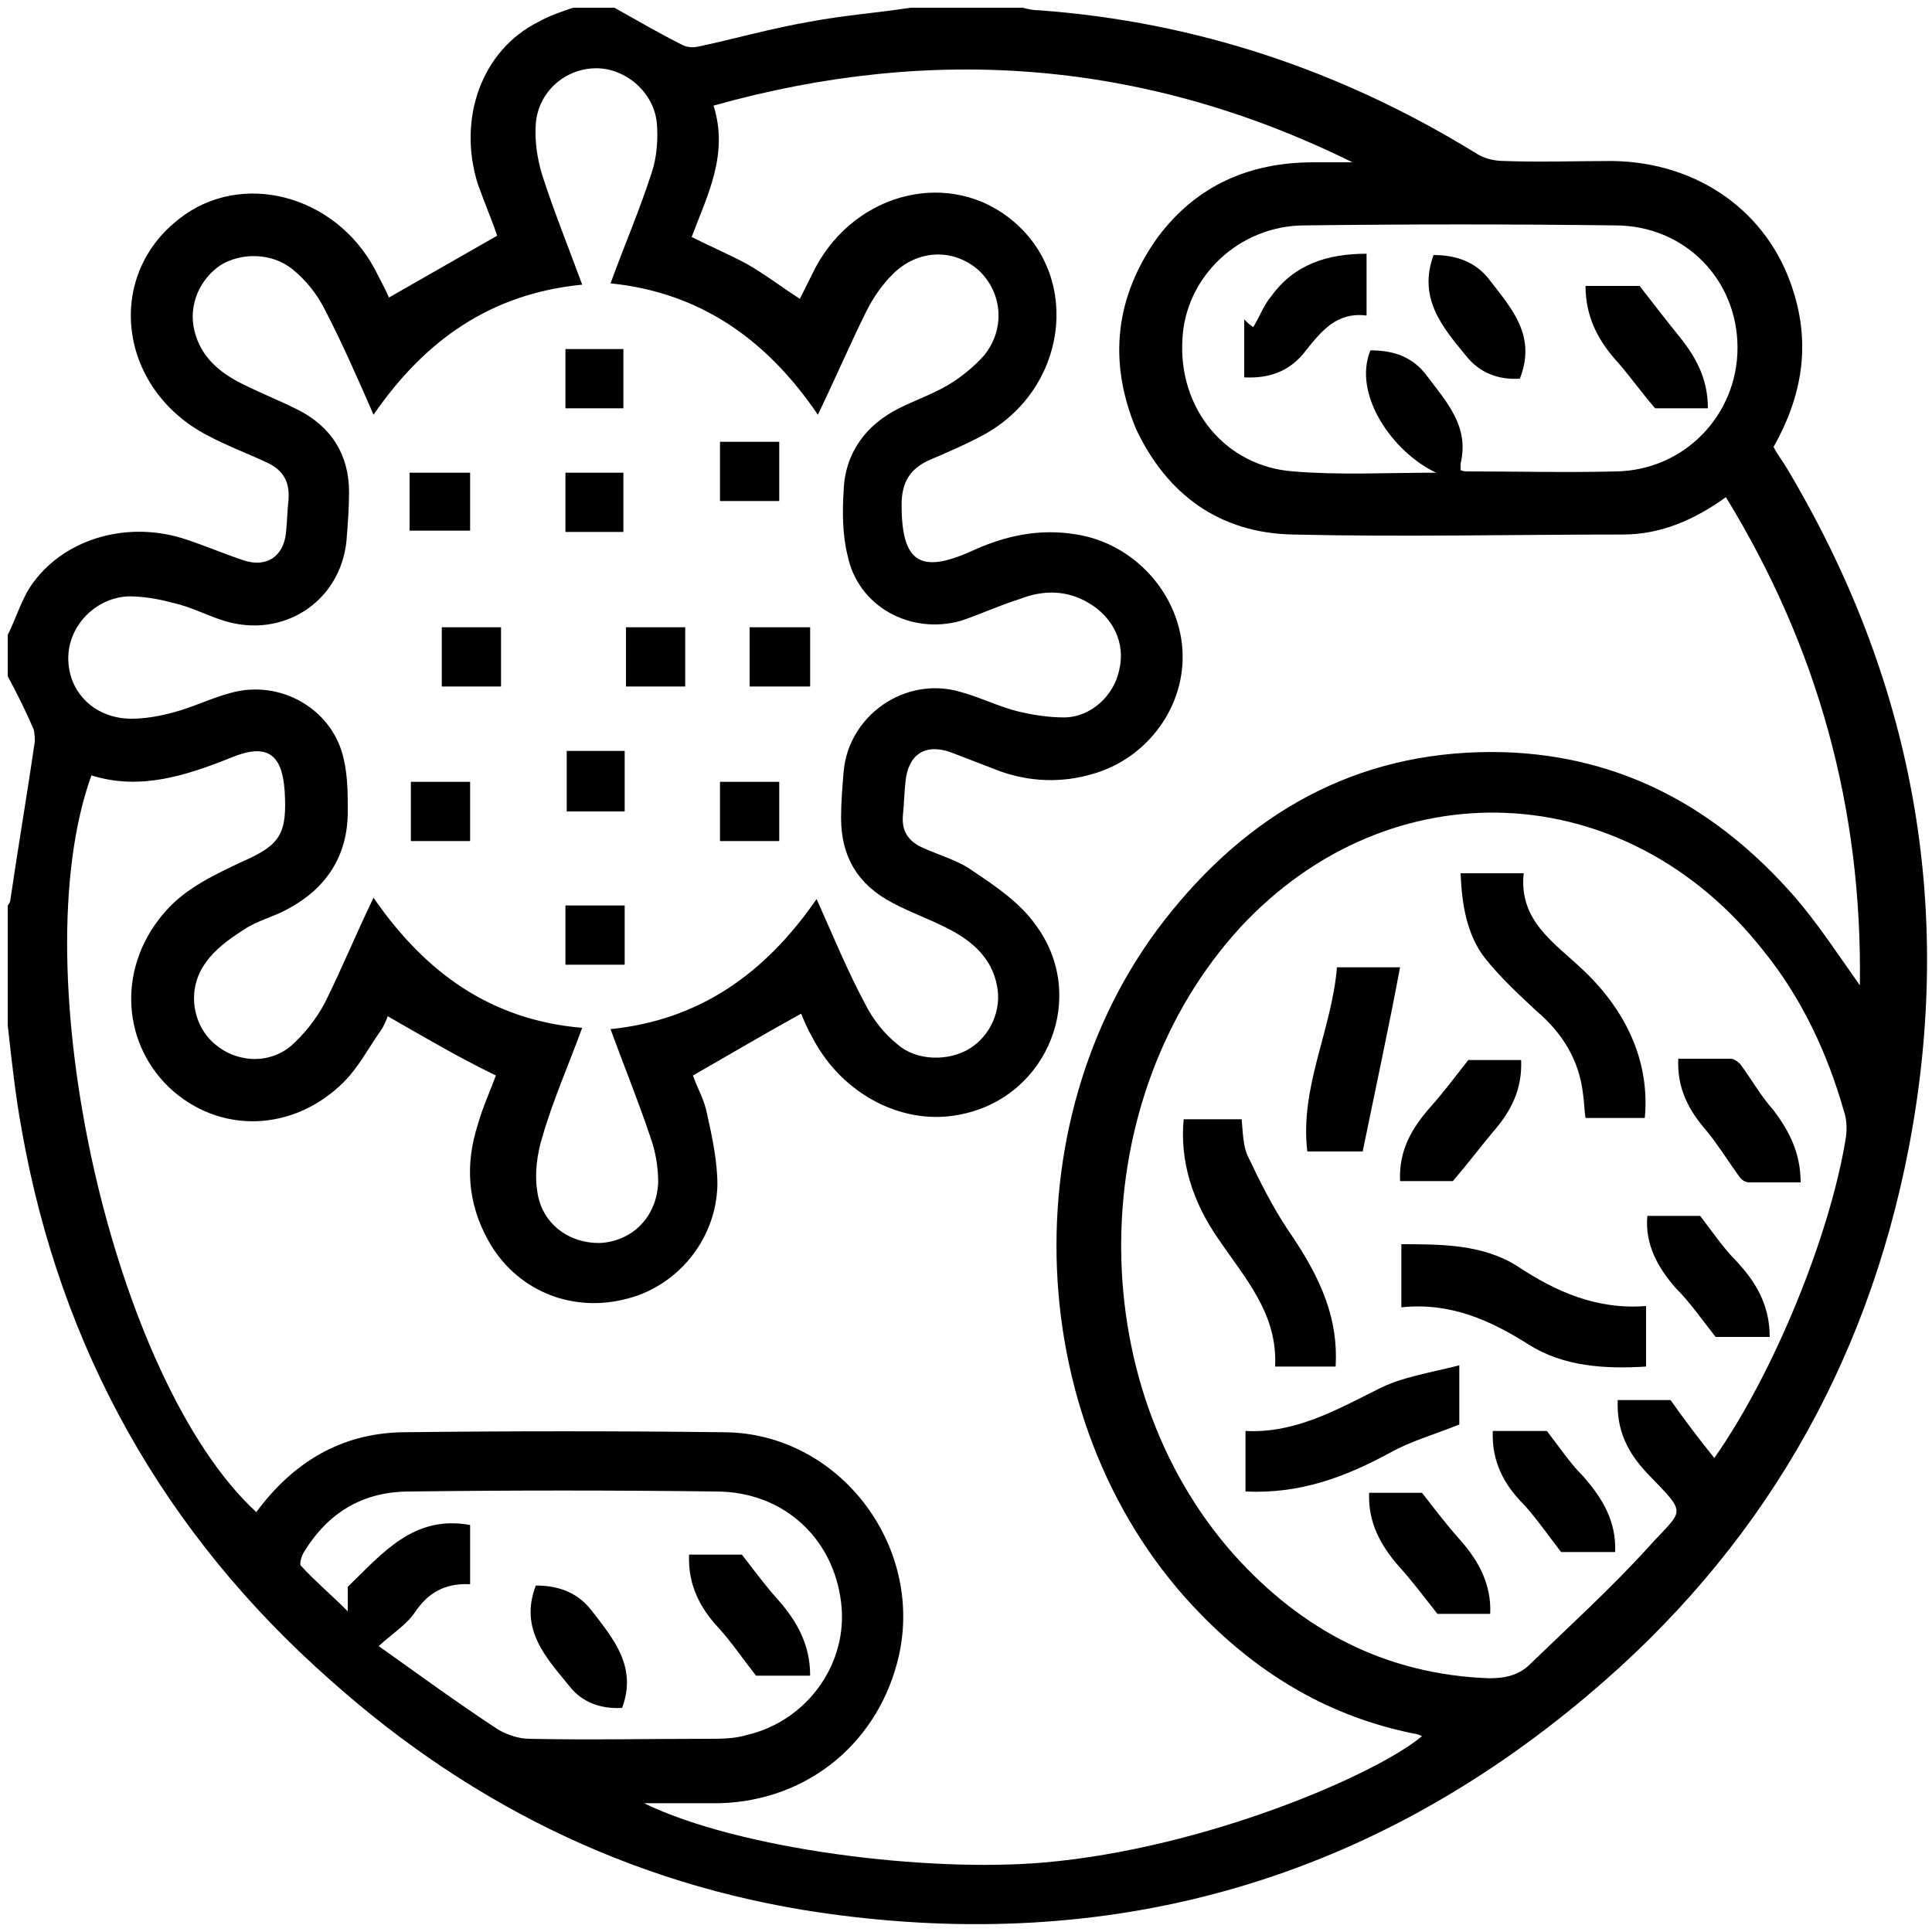 <?xml version="1.0" encoding="utf-8"?>
<!-- Generator: Adobe Illustrator 24.3.0, SVG Export Plug-In . SVG Version: 6.00 Build 0)  -->
<svg version="1.1" id="Layer_1" xmlns="http://www.w3.org/2000/svg" xmlns:xlink="http://www.w3.org/1999/xlink" x="0px" y="0px"
	 viewBox="0 0 150 150" style="enable-background:new 0 0 150 150;" xml:space="preserve">
<style type="text/css">
	.st0{fill:url(#SVGID_1_);}
	.st1{fill:url(#SVGID_2_);}
	.st2{fill:url(#SVGID_3_);}
	.st3{fill:url(#SVGID_4_);}
	.st4{fill:url(#SVGID_5_);}
	.st5{fill:url(#SVGID_6_);}
	.st6{fill:url(#SVGID_7_);}
	.st7{fill:url(#SVGID_8_);}
	.st8{fill:#CDEEFD;}
	.st9{fill:#111224;}
	.st10{fill:#005BAB;}
</style>
<g>
	
		<linearGradient id="SVGID_1_" gradientUnits="userSpaceOnUse" x1="249.294" y1="420.996" x2="289.635" y2="420.996" gradientTransform="matrix(-1 0 0 -1 1028.994 531.029)">
		<stop  offset="0" style="stop-color:#00AE4D"/>
		<stop  offset="0.221" style="stop-color:#0C8D5A"/>
		<stop  offset="0.572" style="stop-color:#1D5D6D"/>
		<stop  offset="0.841" style="stop-color:#274079"/>
		<stop  offset="0.994" style="stop-color:#2B357D"/>
	</linearGradient>
	<path className="st0" d="M779.7,112c-0.5,1.9-0.8,3.8-1.5,5.6c-3.2,8.1-11.4,13.5-20.6,12.6c-9.4-1-16.7-7.9-18-17
		c-1.7-11.5,6.3-22,17.8-23.2c10.9-1.2,20.9,6.8,22.1,17.6c0,0.2,0.1,0.4,0.2,0.6C779.7,109.4,779.7,110.7,779.7,112z M755.5,107.7
		c-1.1,0-2.1,0-3.1,0c-0.7,0-1.3,0.2-1.6,0.9c-0.3,0.7,0,1.3,0.4,1.8c2.3,2.7,4.7,5.4,7,8.1c1,1.2,1.8,1.2,2.9-0.1
		c2.3-2.7,4.5-5.4,6.8-8.1c0.5-0.6,0.7-1.1,0.5-1.8c-0.3-0.8-1-0.9-1.7-0.9c-1,0-1.9,0-3,0c0-1.7,0-3.3,0-4.9c0-1.1-0.3-1.4-1.4-1.4
		c-1.8,0-3.6,0-5.4,0c-1,0-1.4,0.3-1.4,1.4C755.5,104.3,755.5,105.9,755.5,107.7z"/>
	<linearGradient id="SVGID_2_" gradientUnits="userSpaceOnUse" x1="686.402" y1="83.063" x2="773.579" y2="83.063">
		<stop  offset="0" style="stop-color:#00AE4D"/>
		<stop  offset="0.221" style="stop-color:#0C8D5A"/>
		<stop  offset="0.572" style="stop-color:#1D5D6D"/>
		<stop  offset="0.841" style="stop-color:#274079"/>
		<stop  offset="0.994" style="stop-color:#2B357D"/>
	</linearGradient>
	<path className="st1" d="M737.9,126.3c-0.5,0-0.9,0-1.2,0c-13.2,0-26.4,0-39.6,0c-6.3,0-10.7-4.4-10.7-10.7c0-20,0-39.9,0-59.9
		c0-6.1,4.4-10.5,10.5-10.5c5.2,0,10.4,0,15.7,0c0.5,0,1.1-0.2,1.6-0.5c5.7-4,12-5.4,18.8-4.7c4.9,0.4,9.4,2.1,13.4,5
		c0.3,0.2,0.7,0.3,1.1,0.3c5.2,0,10.4,0.1,15.6,0c5.7-0.1,9.7,4,10.4,8.4c0.1,0.7,0.2,1.4,0.2,2.1c0,10.1,0,20.2,0,30.2
		c0,0.3,0,0.6,0,1c-1-0.5-2-0.9-2.8-1.5c-0.2-0.1-0.3-0.6-0.3-1c0-9.6,0-19.1,0-28.7c0-3.1-1.3-5.4-4.1-6.7c-1-0.5-2.2-0.7-3.3-0.7
		c-5.4-0.1-10.9,0-16.3,0c-0.9,0-1.6-0.2-2.3-0.8c-3.5-2.8-7.6-4.2-12.1-4.6c-6-0.5-11.7,0.6-16.6,4.3c-1,0.8-2,1.1-3.3,1.1
		c-5.2,0-10.4,0-15.6,0c-4.6,0-7.6,3-7.6,7.6c0,19.8,0,39.7,0,59.5c0,5,2.9,7.8,7.9,7.8c12.5,0,24.9,0,37.4,0c0.9,0,1.4,0.2,1.8,1
		C736.9,124.9,737.4,125.5,737.9,126.3z"/>
	<linearGradient id="SVGID_3_" gradientUnits="userSpaceOnUse" x1="712.637" y1="66.575" x2="747.847" y2="66.575">
		<stop  offset="0" style="stop-color:#00AE4D"/>
		<stop  offset="0.221" style="stop-color:#0C8D5A"/>
		<stop  offset="0.572" style="stop-color:#1D5D6D"/>
		<stop  offset="0.841" style="stop-color:#274079"/>
		<stop  offset="0.994" style="stop-color:#2B357D"/>
	</linearGradient>
	<path className="st2" d="M730.2,84.2c-9.7,0-17.6-7.9-17.6-17.7c0-9.6,8-17.5,17.6-17.5c9.8,0,17.7,8,17.6,17.7
		C747.8,76.4,739.9,84.2,730.2,84.2z M714.8,65.5c0.9,0,1.6,0,2.4,0c0.7,0,1.3,0.2,1.3,1.1c0,0.8-0.6,1.1-1.3,1.1
		c-0.8,0-1.6,0-2.4,0c0.3,3.5,1.5,6.5,3.8,9.1c0.5-0.5,1-1,1.4-1.5c0.5-0.5,1.1-0.7,1.7-0.2c0.6,0.5,0.4,1.2-0.1,1.7
		c-0.5,0.5-1,0.9-1.6,1.4c2.8,2.3,5.7,3.6,9.2,3.8c0-0.7,0-1.3,0-1.8c0-0.8,0.3-1.3,1.1-1.3c0.7,0,1,0.5,1,1.2c0,0.6,0,1.2,0,1.9
		c3.6-0.3,6.5-1.5,9.2-3.8c-0.6-0.5-1-1-1.5-1.4c-0.5-0.5-0.6-1.1-0.1-1.7c0.5-0.5,1.1-0.4,1.6,0.2c0.5,0.5,0.9,1,1.4,1.5
		c2.3-2.8,3.6-5.8,3.7-9.3c-0.8,0-1.4,0-2.1,0c-0.9,0-1.4-0.5-1.4-1.1c0.1-0.8,0.6-1.1,1.3-1c0.7,0,1.4,0,2.1,0
		c-0.3-3.5-1.6-6.4-4-9.1c-0.5,0.5-0.8,1-1.2,1.4c-0.5,0.5-1.1,0.7-1.7,0.1c-0.5-0.5-0.4-1.1,0.1-1.6c0.4-0.4,0.9-0.8,1.4-1.3
		c-2.7-2.2-5.6-3.4-9.1-3.7c0,0.8,0,1.6,0,2.3c0,0.7-0.3,1.3-1.1,1.3c-0.8,0-1.1-0.5-1.1-1.3c0-0.8,0-1.5,0-2.3
		c-3.4,0.3-6.4,1.5-9,3.8c0.6,0.5,1.1,1,1.6,1.5c0.5,0.5,0.7,1.1,0.1,1.7c-0.5,0.5-1.1,0.4-1.6-0.1c-0.5-0.5-0.9-1-1.4-1.6
		C716.3,59.1,715.2,62,714.8,65.5z"/>
	<linearGradient id="SVGID_4_" gradientUnits="userSpaceOnUse" x1="716.556" y1="115.371" x2="733.43" y2="115.371">
		<stop  offset="0" style="stop-color:#00AE4D"/>
		<stop  offset="0.221" style="stop-color:#0C8D5A"/>
		<stop  offset="0.572" style="stop-color:#1D5D6D"/>
		<stop  offset="0.841" style="stop-color:#274079"/>
		<stop  offset="0.994" style="stop-color:#2B357D"/>
	</linearGradient>
	<path className="st3" d="M716.6,117.3c0-0.2-0.1-0.4-0.1-0.6c0-1,0-2.1,0-3.1c5.4,0,10.7,0,16.1,0c0.2,1.2,0.5,2.5,0.8,3.8
		C727.8,117.3,722.2,117.3,716.6,117.3z"/>
	<linearGradient id="SVGID_5_" gradientUnits="userSpaceOnUse" x1="759.1" y1="57.421" x2="764.948" y2="57.421">
		<stop  offset="0" style="stop-color:#00AE4D"/>
		<stop  offset="0.221" style="stop-color:#0C8D5A"/>
		<stop  offset="0.572" style="stop-color:#1D5D6D"/>
		<stop  offset="0.841" style="stop-color:#274079"/>
		<stop  offset="0.994" style="stop-color:#2B357D"/>
	</linearGradient>
	<path className="st4" d="M764.9,57.4c0,1.6-1.3,3-2.9,3c-1.6,0-2.9-1.3-2.9-3c0-1.6,1.3-2.9,2.9-2.9C763.6,54.4,764.9,55.7,764.9,57.4z
		"/>
	<linearGradient id="SVGID_6_" gradientUnits="userSpaceOnUse" x1="695.032" y1="57.412" x2="700.909" y2="57.412">
		<stop  offset="0" style="stop-color:#00AE4D"/>
		<stop  offset="0.221" style="stop-color:#0C8D5A"/>
		<stop  offset="0.572" style="stop-color:#1D5D6D"/>
		<stop  offset="0.841" style="stop-color:#274079"/>
		<stop  offset="0.994" style="stop-color:#2B357D"/>
	</linearGradient>
	<path className="st5" d="M700.9,57.4c0,1.6-1.4,3-3,2.9c-1.6,0-2.9-1.4-2.9-3c0-1.6,1.4-2.9,2.9-2.9C699.6,54.5,700.9,55.8,700.9,57.4z
		"/>
	<linearGradient id="SVGID_7_" gradientUnits="userSpaceOnUse" x1="695.032" y1="115.388" x2="700.91" y2="115.388">
		<stop  offset="0" style="stop-color:#00AE4D"/>
		<stop  offset="0.221" style="stop-color:#0C8D5A"/>
		<stop  offset="0.572" style="stop-color:#1D5D6D"/>
		<stop  offset="0.841" style="stop-color:#274079"/>
		<stop  offset="0.994" style="stop-color:#2B357D"/>
	</linearGradient>
	<path className="st6" d="M700.9,115.3c0,1.6-1.3,3-2.9,3c-1.6,0-3-1.3-3-2.9c0-1.6,1.3-2.9,2.9-2.9
		C699.5,112.4,700.9,113.7,700.9,115.3z"/>
	<linearGradient id="SVGID_8_" gradientUnits="userSpaceOnUse" x1="729.052" y1="64.186" x2="737.293" y2="64.186">
		<stop  offset="0" style="stop-color:#00AE4D"/>
		<stop  offset="0.221" style="stop-color:#0C8D5A"/>
		<stop  offset="0.572" style="stop-color:#1D5D6D"/>
		<stop  offset="0.841" style="stop-color:#274079"/>
		<stop  offset="0.994" style="stop-color:#2B357D"/>
	</linearGradient>
	<path className="st7" d="M730.2,68.8c-0.4-0.3-0.9-0.5-1.1-0.9c-0.2-0.4-0.2-1.1,0.1-1.4c1.9-2.2,3.8-4.4,5.7-6.6
		c0.5-0.6,1.2-0.5,1.8,0c0.6,0.5,0.7,1.2,0.2,1.8c-1.9,2.2-3.8,4.4-5.7,6.5C731.1,68.5,730.7,68.6,730.2,68.8z"/>
</g>
<path className="st8" d="M1465.3,1556.3c-2.4-0.2-4.3-1.3-4.4-4.1c-0.1-6.7,1.6-10,4.9-9.9c0.2,0,0.3,0,0.5,0c2.2,0.5,4.3,2.1,3.2,4
	C1467.7,1549.5,1473.1,1555.7,1465.3,1556.3z M1465.5,1554.4c1.3-0.1,2.3-0.6,2.3-2.1c-0.1-1.7-1.5-2.1-2.8-2.4c-1.6-0.4-2,0.8-2,2
	C1463,1553.5,1464,1554.2,1465.5,1554.4z M1467.8,1546.5c0-1.4-0.6-2.2-2.1-2.2c-0.9,0-1.6,0.4-1.7,1.4c-0.2,1.4,0.9,2.1,2,2.5
	C1467.3,1548.5,1467.6,1547.5,1467.8,1546.5z"/>
<path className="st8" d="M1455.8,1556.6c-0.5-2.9-1.8-4.2-4.6-3.6c-0.7,0.2-1.7,0.3-2.1-0.8c-0.4-1.1,0.1-1.5,1.2-2.1
	c2.1-1.2,2.1-3.9,3.2-5.8c0.6-1,1-2.2,2.5-1.9c1.4,0.3,0.9,1.6,0.8,2.5C1456.4,1548.6,1458.4,1552.5,1455.8,1556.6z"/>
<path className="st9" d="M1465.5,1554.4c-1.5-0.1-2.6-0.8-2.5-2.4c0-1.2,0.4-2.4,2-2c1.2,0.3,2.7,0.7,2.8,2.4
	C1467.8,1553.7,1466.8,1554.2,1465.5,1554.4z"/>
<path className="st9" d="M1467.8,1546.5c-0.2,1-0.5,2.1-1.8,1.7c-1.1-0.4-2.1-1-2-2.5c0.1-1,0.8-1.4,1.7-1.4
	C1467.2,1544.3,1467.8,1545,1467.8,1546.5z"/>
<polygon className="st10" points="1346.8,29.4 1346.9,29.6 1346.6,29.6 "/>
<g>
	<path className="st10" d="M44.5,0.6c1.1,0,2.1,0,3.2,0c1.8,1,3.5,2,5.3,2.9c0.4,0.2,0.9,0.2,1.3,0.1c2.8-0.6,5.6-1.4,8.5-1.9
		c2.6-0.5,5.3-0.7,7.9-1.1c2.9,0,5.8,0,8.7,0c0.4,0.1,0.8,0.2,1.3,0.2c12.2,0.9,23.5,4.7,33.9,11.1c0.6,0.4,1.4,0.6,2.2,0.6
		c2.8,0.1,5.6,0,8.4,0c6.7,0.1,12.1,4,14,10c1.4,4.3,0.7,8.3-1.5,12.2c0.3,0.6,0.7,1.1,1,1.6c9.8,16.4,13.1,34,9.5,52.8
		c-3.3,17.1-11.6,31.3-24.9,42.5c-16.8,14.2-36.3,19.9-58.1,17.1c-15.1-1.9-28.3-8.2-39.6-18.3C12.7,119,4.7,104.7,1.7,87.8
		c-0.5-2.7-0.8-5.5-1.1-8.2c0-3.1,0-6.2,0-9.3c0.1-0.1,0.2-0.3,0.2-0.4c0.6-4.1,1.3-8.2,1.9-12.3c0-0.3,0-0.7-0.1-1
		c-0.6-1.4-1.3-2.8-2-4.1c0-1.1,0-2.1,0-3.2c0.7-1.4,1.1-2.9,2-4.1c2.6-3.5,7.5-4.8,11.9-3.3c1.5,0.5,2.9,1.1,4.4,1.6
		c1.8,0.6,3.1-0.3,3.3-2.1c0.1-0.9,0.1-1.7,0.2-2.6c0.1-1.4-0.4-2.3-1.7-2.9c-1.5-0.7-3.1-1.3-4.6-2.1C9.2,30.2,8.1,21.5,13.9,17
		c4.8-3.8,12.1-1.9,15.2,3.9c0.4,0.8,0.8,1.5,1.1,2.2c2.8-1.6,5.6-3.2,8.4-4.8c-0.4-1.2-1-2.6-1.5-4c-1.6-5.1,0.3-10.4,4.7-12.6
		C42.7,1.2,43.6,0.9,44.5,0.6z M30.1,78.9c-0.1,0.3-0.3,0.8-0.6,1.2c-0.9,1.3-1.7,2.8-2.8,3.9c-3.9,3.9-9.7,4.1-13.6,0.4
		c-3.8-3.7-3.9-9.6-0.2-13.7c1.6-1.8,3.8-2.8,5.9-3.8c3-1.3,3.5-2.2,3.3-5.5c-0.2-2.9-1.4-3.7-4.1-2.6c-3.5,1.4-7.1,2.6-10.9,1.4
		c-5.5,15.2,1.7,47,12.8,57.2c2.8-3.8,6.5-6.1,11.3-6.2c8.4-0.1,16.8-0.1,25.1,0c8.8,0.1,15.4,8.7,13.5,17.3
		c-1.5,6.7-7,11.3-13.9,11.5c-1.8,0-3.7,0-5.9,0c7.4,3.6,22,5.4,31.1,4.6c12.5-1.1,25.7-6.8,29.3-9.8c-0.2-0.1-0.4-0.2-0.6-0.2
		c-6.5-1.3-11.9-4.5-16.5-9.2c-14.1-14.3-15.1-39.1-2.3-54.7c6.6-8.1,15.1-12.6,25.8-12.3c9.2,0.3,16.6,4.4,22.6,11.3
		c1.8,2.1,3.3,4.4,5,6.8c0.2-13.8-3.3-26.3-10.4-37.9c-2.5,1.8-5.1,2.9-8,2.9c-8.5,0-17.1,0.2-25.6,0c-5.7-0.1-9.8-3.1-12.2-8.2
		C86,28,86.6,23,89.9,18.4c3-4,7.1-5.8,12.1-5.8c1,0,2,0,3,0C89,4.7,72.5,3.4,55.4,8.2c1.2,3.8-0.5,7-1.7,10.2
		c1.6,0.8,3,1.4,4.3,2.1c1.4,0.8,2.7,1.8,4.1,2.7c0.4-0.8,0.8-1.6,1.2-2.4c3.2-6,10.6-7.7,15.4-3.6c5.3,4.5,4.1,13.1-2.4,16.6
		c-1.3,0.7-2.7,1.3-4.1,1.9c-1.6,0.7-2.2,1.8-2.2,3.5c0,4.4,1.4,5.4,5.4,3.6c2.6-1.2,5.3-1.8,8.2-1.3c4.4,0.7,7.9,4.5,8.2,8.9
		c0.3,4.4-2.7,8.5-7,9.7c-2.4,0.7-4.8,0.6-7.1-0.2c-1.3-0.5-2.6-1-3.9-1.5c-2-0.7-3.3,0.2-3.5,2.3c-0.1,0.9-0.1,1.7-0.2,2.6
		c-0.1,1.2,0.4,2,1.5,2.5c1.3,0.6,2.8,1,3.9,1.8c1.8,1.2,3.7,2.5,4.9,4.2c4.1,5.5,1,13.3-5.7,14.7c-4.5,1-9.3-1.5-11.6-5.9
		c-0.4-0.7-0.7-1.4-0.9-1.9c-2.9,1.6-5.6,3.2-8.4,4.8c0.3,0.9,0.9,1.9,1.1,3c0.4,1.8,0.8,3.7,0.8,5.5c-0.1,4.3-3.2,8-7.3,8.9
		c-4.2,1-8.4-0.8-10.5-4.6c-1.6-2.9-1.8-5.9-0.8-9c0.4-1.4,1-2.7,1.4-3.8C35.6,82.1,32.9,80.5,30.1,78.9z M63.4,69.8
		c1.3,2.9,2.4,5.6,3.8,8.2c0.6,1.2,1.5,2.3,2.5,3.1c1.5,1.3,4,1.3,5.6,0.3c1.6-1,2.5-3,2.1-4.9c-0.4-2.1-1.9-3.4-3.6-4.3
		c-1.5-0.8-3-1.3-4.5-2.1c-2.7-1.4-4-3.6-4-6.6c0-1.2,0.1-2.4,0.2-3.6c0.4-4.4,4.8-7.4,9-6.2c1.5,0.4,2.9,1.1,4.4,1.5
		c1.2,0.3,2.5,0.5,3.7,0.5c2.1,0,3.9-1.7,4.3-3.7c0.5-2.1-0.5-4.1-2.4-5.2c-1.7-1-3.5-1-5.3-0.3c-1.6,0.5-3.1,1.2-4.6,1.7
		c-3.9,1.1-8-1.1-8.8-5.1c-0.4-1.6-0.4-3.4-0.3-5c0.1-2.9,1.7-5.1,4.3-6.4c1.2-0.6,2.6-1.1,3.8-1.8c1-0.6,2-1.4,2.8-2.3
		c1.7-2.1,1.4-4.9-0.4-6.6c-1.9-1.7-4.7-1.7-6.7,0.3c-0.8,0.8-1.5,1.8-2,2.8c-1.3,2.6-2.4,5.2-3.8,8.1c-4-5.9-9.2-9.5-16.1-10.2
		c1.1-3,2.3-5.8,3.2-8.6c0.4-1.2,0.5-2.6,0.4-3.8c-0.2-2.4-2.4-4.3-4.7-4.3c-2.4,0-4.5,1.8-4.7,4.3c-0.1,1.3,0.1,2.7,0.5,4
		c0.9,2.8,2,5.5,3.1,8.5c-7.1,0.7-12.2,4.3-16.2,10.1c-1.3-3-2.5-5.7-3.8-8.2c-0.6-1.2-1.5-2.3-2.5-3.1c-1.6-1.3-4-1.3-5.6-0.3
		c-1.6,1.1-2.5,3.1-2,5.1c0.5,2,1.9,3.2,3.7,4.1c1.4,0.7,2.9,1.3,4.3,2c2.6,1.3,4,3.5,4,6.4c0,1.3-0.1,2.5-0.2,3.8
		c-0.5,4.8-5,7.6-9.5,6.2c-1.3-0.4-2.6-1.1-4-1.4c-1.1-0.3-2.3-0.5-3.4-0.5c-2.6,0.1-4.7,2.3-4.7,4.8c0,2.7,2.1,4.7,4.9,4.7
		c1.1,0,2.2-0.2,3.3-0.5c1.5-0.4,2.9-1.1,4.4-1.5c3.9-1.1,8,1.3,8.8,5.2c0.3,1.3,0.3,2.7,0.3,4c0,3.5-1.7,6-4.7,7.6
		c-1.1,0.6-2.4,0.9-3.4,1.6c-1.1,0.7-2.2,1.5-2.9,2.5c-1.5,2-1.1,4.7,0.5,6.2c1.7,1.6,4.3,1.8,6.1,0.3c1-0.9,1.9-2,2.6-3.3
		c1.3-2.6,2.4-5.3,3.8-8.2c4,5.8,9.1,9.5,16.2,10.1c-1.1,3-2.3,5.7-3.1,8.5c-0.4,1.3-0.6,2.8-0.4,4.1c0.3,2.6,2.5,4.2,5,4.1
		c2.5-0.2,4.3-2.1,4.4-4.7c0-1.2-0.2-2.4-0.6-3.5c-0.9-2.7-2-5.4-3.1-8.4C54.3,79.2,59.4,75.6,63.4,69.8z M133.1,113.2
		c4.7-6.7,9-17.4,10.2-24.8c0.1-0.6,0.1-1.4-0.1-2c-1.3-4.6-3.3-8.9-6.3-12.6c-10.7-13.6-29-14.3-40.6-1.8
		c-12.1,13.2-12.4,35.3-0.5,48.7c5.3,5.9,11.8,9.3,19.8,9.6c1.2,0,2.3-0.2,3.2-1.1c3.1-3,6.3-5.9,9.2-9.1c2.7-3,3.1-2.4-0.1-5.7
		c-1.5-1.6-2.4-3.3-2.3-5.7c1.6,0,3.1,0,4.1,0C130.9,110.4,131.9,111.7,133.1,113.2z M113.4,36.5c0.2,0.1,0.4,0.1,0.5,0.1
		c3.9,0,7.7,0.1,11.6,0c5.3-0.1,9.4-4.4,9.4-9.6c0-5.3-4.1-9.5-9.5-9.5c-8-0.1-16.1-0.1-24.1,0c-5.1,0-9.3,4-9.5,8.9
		c-0.3,5.3,3.3,9.8,8.6,10.2c3.6,0.3,7.3,0.1,11.1,0.1c-3.4-1.6-6.5-6.1-5.1-9.5c1.8,0,3.3,0.5,4.4,2c1.5,2,3.3,3.9,2.6,6.8
		C113.4,36,113.4,36.2,113.4,36.5z M29.4,127.8c3.1,2.2,6.1,4.4,9.3,6.5c0.7,0.4,1.6,0.7,2.4,0.7c4.6,0.1,9.3,0,13.9,0
		c1,0,2,0,3-0.3c4.7-1.1,7.9-5.6,7.3-10.3c-0.6-5-4.5-8.6-9.7-8.6c-7.9-0.1-15.9-0.1-23.8,0c-3.6,0-6.3,1.6-8.2,4.7
		c-0.2,0.3-0.4,1-0.2,1.1c1.1,1.2,2.3,2.2,3.6,3.5c0-0.7,0-1.3,0-1.9c2.7-2.6,5.1-5.6,9.5-4.8c0,1.5,0,3,0,4.6
		c-2-0.1-3.3,0.7-4.3,2.2C31.5,126.2,30.5,126.8,29.4,127.8z"/>
	<path className="st10" d="M48.6,53.3c0-1.5,0-3,0-4.6c1.5,0,3,0,4.6,0c0,1.5,0,3,0,4.6C51.8,53.3,50.2,53.3,48.6,53.3z"/>
	<path className="st10" d="M58.2,53.3c0-1.6,0-3.1,0-4.6c1.5,0,3.1,0,4.7,0c0,1.5,0,3,0,4.6C61.4,53.3,59.8,53.3,58.2,53.3z"/>
	<path className="st10" d="M36.5,65.3c-1.5,0-3,0-4.6,0c0-1.5,0-3,0-4.6c1.5,0,3,0,4.6,0C36.5,62.2,36.5,63.7,36.5,65.3z"/>
	<path className="st10" d="M34.3,53.3c0-1.5,0-3,0-4.6c1.5,0,3,0,4.6,0c0,1.5,0,3,0,4.6C37.4,53.3,35.9,53.3,34.3,53.3z"/>
	<path className="st10" d="M31.8,41.2c0-1.5,0-3,0-4.5c1.5,0,3.1,0,4.7,0c0,1.4,0,2.9,0,4.5C35,41.2,33.5,41.2,31.8,41.2z"/>
	<path className="st10" d="M60.5,60.7c0,1.6,0,3.1,0,4.6c-1.5,0-3,0-4.6,0c0-1.5,0-3,0-4.6C57.4,60.7,58.9,60.7,60.5,60.7z"/>
	<path className="st10" d="M48.5,70.3c0,1.6,0,3.1,0,4.6c-1.5,0-3,0-4.6,0c0-1.5,0-3,0-4.6C45.4,70.3,46.9,70.3,48.5,70.3z"/>
	<path className="st10" d="M48.5,63c-1.6,0-3,0-4.5,0c0-1.6,0-3.1,0-4.7c1.5,0,3,0,4.5,0C48.5,59.8,48.5,61.3,48.5,63z"/>
	<path className="st10" d="M43.9,36.7c1.5,0,3,0,4.5,0c0,1.5,0,3,0,4.6c-1.5,0-3,0-4.5,0C43.9,39.8,43.9,38.3,43.9,36.7z"/>
	<path className="st10" d="M55.9,38.9c0-1.6,0-3.1,0-4.6c1.5,0,3,0,4.6,0c0,1.5,0,3,0,4.6C58.9,38.9,57.5,38.9,55.9,38.9z"/>
	<path className="st10" d="M43.9,27.1c1.5,0,3,0,4.5,0c0,1.5,0,3,0,4.6c-1.5,0-3,0-4.5,0C43.9,30.2,43.9,28.7,43.9,27.1z"/>
	<path className="st10" d="M113.4,67.8c1.6,0,3.1,0,4.9,0c-0.4,3.7,2.4,5.4,4.6,7.5c3.5,3.3,5.2,7.3,4.8,11.5c-1.5,0-3,0-4.6,0
		c-0.1-0.6-0.1-1.3-0.2-1.9c-0.3-2.6-1.6-4.7-3.6-6.4c-1.4-1.3-2.8-2.6-4-4.1C113.9,72.6,113.5,70.3,113.4,67.8z"/>
	<path className="st10" d="M103.7,106.1c-1.6,0-3.1,0-4.7,0c0.2-4.1-2.3-6.8-4.4-9.9c-2.1-3-3-6.2-2.7-9.3c0.7,0,1.5,0,2.2,0
		c0.7,0,1.4,0,2.3,0c0.1,1,0.1,2.1,0.5,2.9c0.9,1.9,1.9,3.9,3.1,5.7C102.7,99.4,103.9,102.5,103.7,106.1z"/>
	<path className="st10" d="M127.8,101.4c0,1.7,0,3.1,0,4.7c-3.2,0.2-6.4,0-9.1-1.7c-3-1.9-6.1-3.3-9.9-2.9c0-1.7,0-3.2,0-4.9
		c3.1,0,6.3,0,9,1.7C120.8,100.3,124,101.7,127.8,101.4z"/>
	<path className="st10" d="M113.3,110.6c-2,0.8-3.8,1.3-5.4,2.2c-3.5,1.9-7,3.2-11.2,3c0-1.5,0-3,0-4.7c3.8,0.2,7-1.6,10.2-3.2
		c1.9-1,4.1-1.3,6.4-1.9C113.3,107.8,113.3,109.4,113.3,110.6z"/>
	<path className="st10" d="M105.8,89.4c-1.3,0-2.8,0-4.3,0c-0.6-5,1.9-9.4,2.3-14.3c1.5,0,3.1,0,4.9,0C107.8,79.9,106.8,84.5,105.8,89.4
		z"/>
	<path className="st10" d="M137.4,103.8c-1.6,0-3.1,0-4.2,0c-1.1-1.4-2-2.7-3.1-3.8c-1.4-1.6-2.4-3.4-2.2-5.6c1.6,0,3,0,4.1,0
		c1,1.3,1.8,2.5,2.8,3.5C136.3,99.5,137.4,101.3,137.4,103.8z"/>
	<path className="st10" d="M114,82.3c1,0,2.5,0,4.1,0c0.1,2.3-0.8,4-2.2,5.6c-1,1.2-1.9,2.4-3.1,3.8c-1.1,0-2.6,0-4.1,0
		c-0.1-2.4,0.9-4.1,2.4-5.8C112,84.9,112.9,83.7,114,82.3z"/>
	<path className="st10" d="M115.9,111.1c1.6,0,3.1,0,4.2,0c1,1.3,1.8,2.5,2.8,3.5c1.5,1.7,2.6,3.5,2.5,5.9c-1.5,0-3,0-4.2,0
		c-1-1.3-1.9-2.6-2.9-3.7C116.8,115.3,115.8,113.5,115.9,111.1z"/>
	<path className="st10" d="M139.8,91.8c-1.4,0-2.7,0-4,0c-0.3,0-0.6-0.2-0.8-0.5c-0.8-1.1-1.6-2.4-2.5-3.5c-1.4-1.6-2.3-3.3-2.2-5.6
		c1.4,0,2.7,0,4.1,0c0.2,0,0.5,0.2,0.7,0.4c0.9,1.2,1.6,2.5,2.6,3.6C138.9,87.8,139.8,89.5,139.8,91.8z"/>
	<path className="st10" d="M115.7,125.3c-1.6,0-3,0-4.1,0c-1.1-1.4-2-2.6-3-3.7c-1.4-1.6-2.4-3.4-2.3-5.7c1.6,0,3,0,4.1,0
		c1.1,1.4,2,2.6,3,3.7C114.8,121.2,115.8,123,115.7,125.3z"/>
	<path className="st10" d="M96.6,29.3c0-1.6,0-3.1,0-4.5c0.2,0.2,0.4,0.4,0.7,0.6c0.5-0.8,0.8-1.7,1.4-2.4c1.8-2.5,4.4-3.3,7.4-3.3
		c0,1.6,0,3.1,0,4.8c-2.3-0.3-3.5,1.2-4.7,2.7C100.2,28.8,98.6,29.4,96.6,29.3z"/>
	<path className="st10" d="M132.6,31.7c-1.6,0-3.1,0-4.1,0c-1.2-1.4-2.1-2.7-3.1-3.8c-1.4-1.6-2.3-3.4-2.3-5.7c1.6,0,3.1,0,4.2,0
		c1.1,1.4,2,2.6,2.9,3.7C131.6,27.6,132.6,29.3,132.6,31.7z"/>
	<path className="st10" d="M111.3,19.8c1.7,0,3.3,0.5,4.4,2c1.7,2.2,3.6,4.3,2.3,7.6c-1.6,0.1-3.1-0.4-4.2-1.8
		C111.9,25.3,110.1,23.1,111.3,19.8z"/>
	<path className="st10" d="M53.5,120.7c1.6,0,3.1,0,4.1,0c1,1.3,1.9,2.5,2.8,3.5c1.5,1.7,2.5,3.5,2.5,5.9c-1.6,0-3.1,0-4.2,0
		c-1.1-1.4-1.9-2.6-2.9-3.7C54.4,124.9,53.4,123.1,53.5,120.7z"/>
	<path className="st10" d="M41.6,123.1c1.7,0,3.2,0.5,4.3,1.9c1.7,2.2,3.6,4.4,2.4,7.6c-1.6,0.1-3.1-0.4-4.1-1.7
		C42.4,128.7,40.3,126.5,41.6,123.1z"/>
</g>
</svg>
